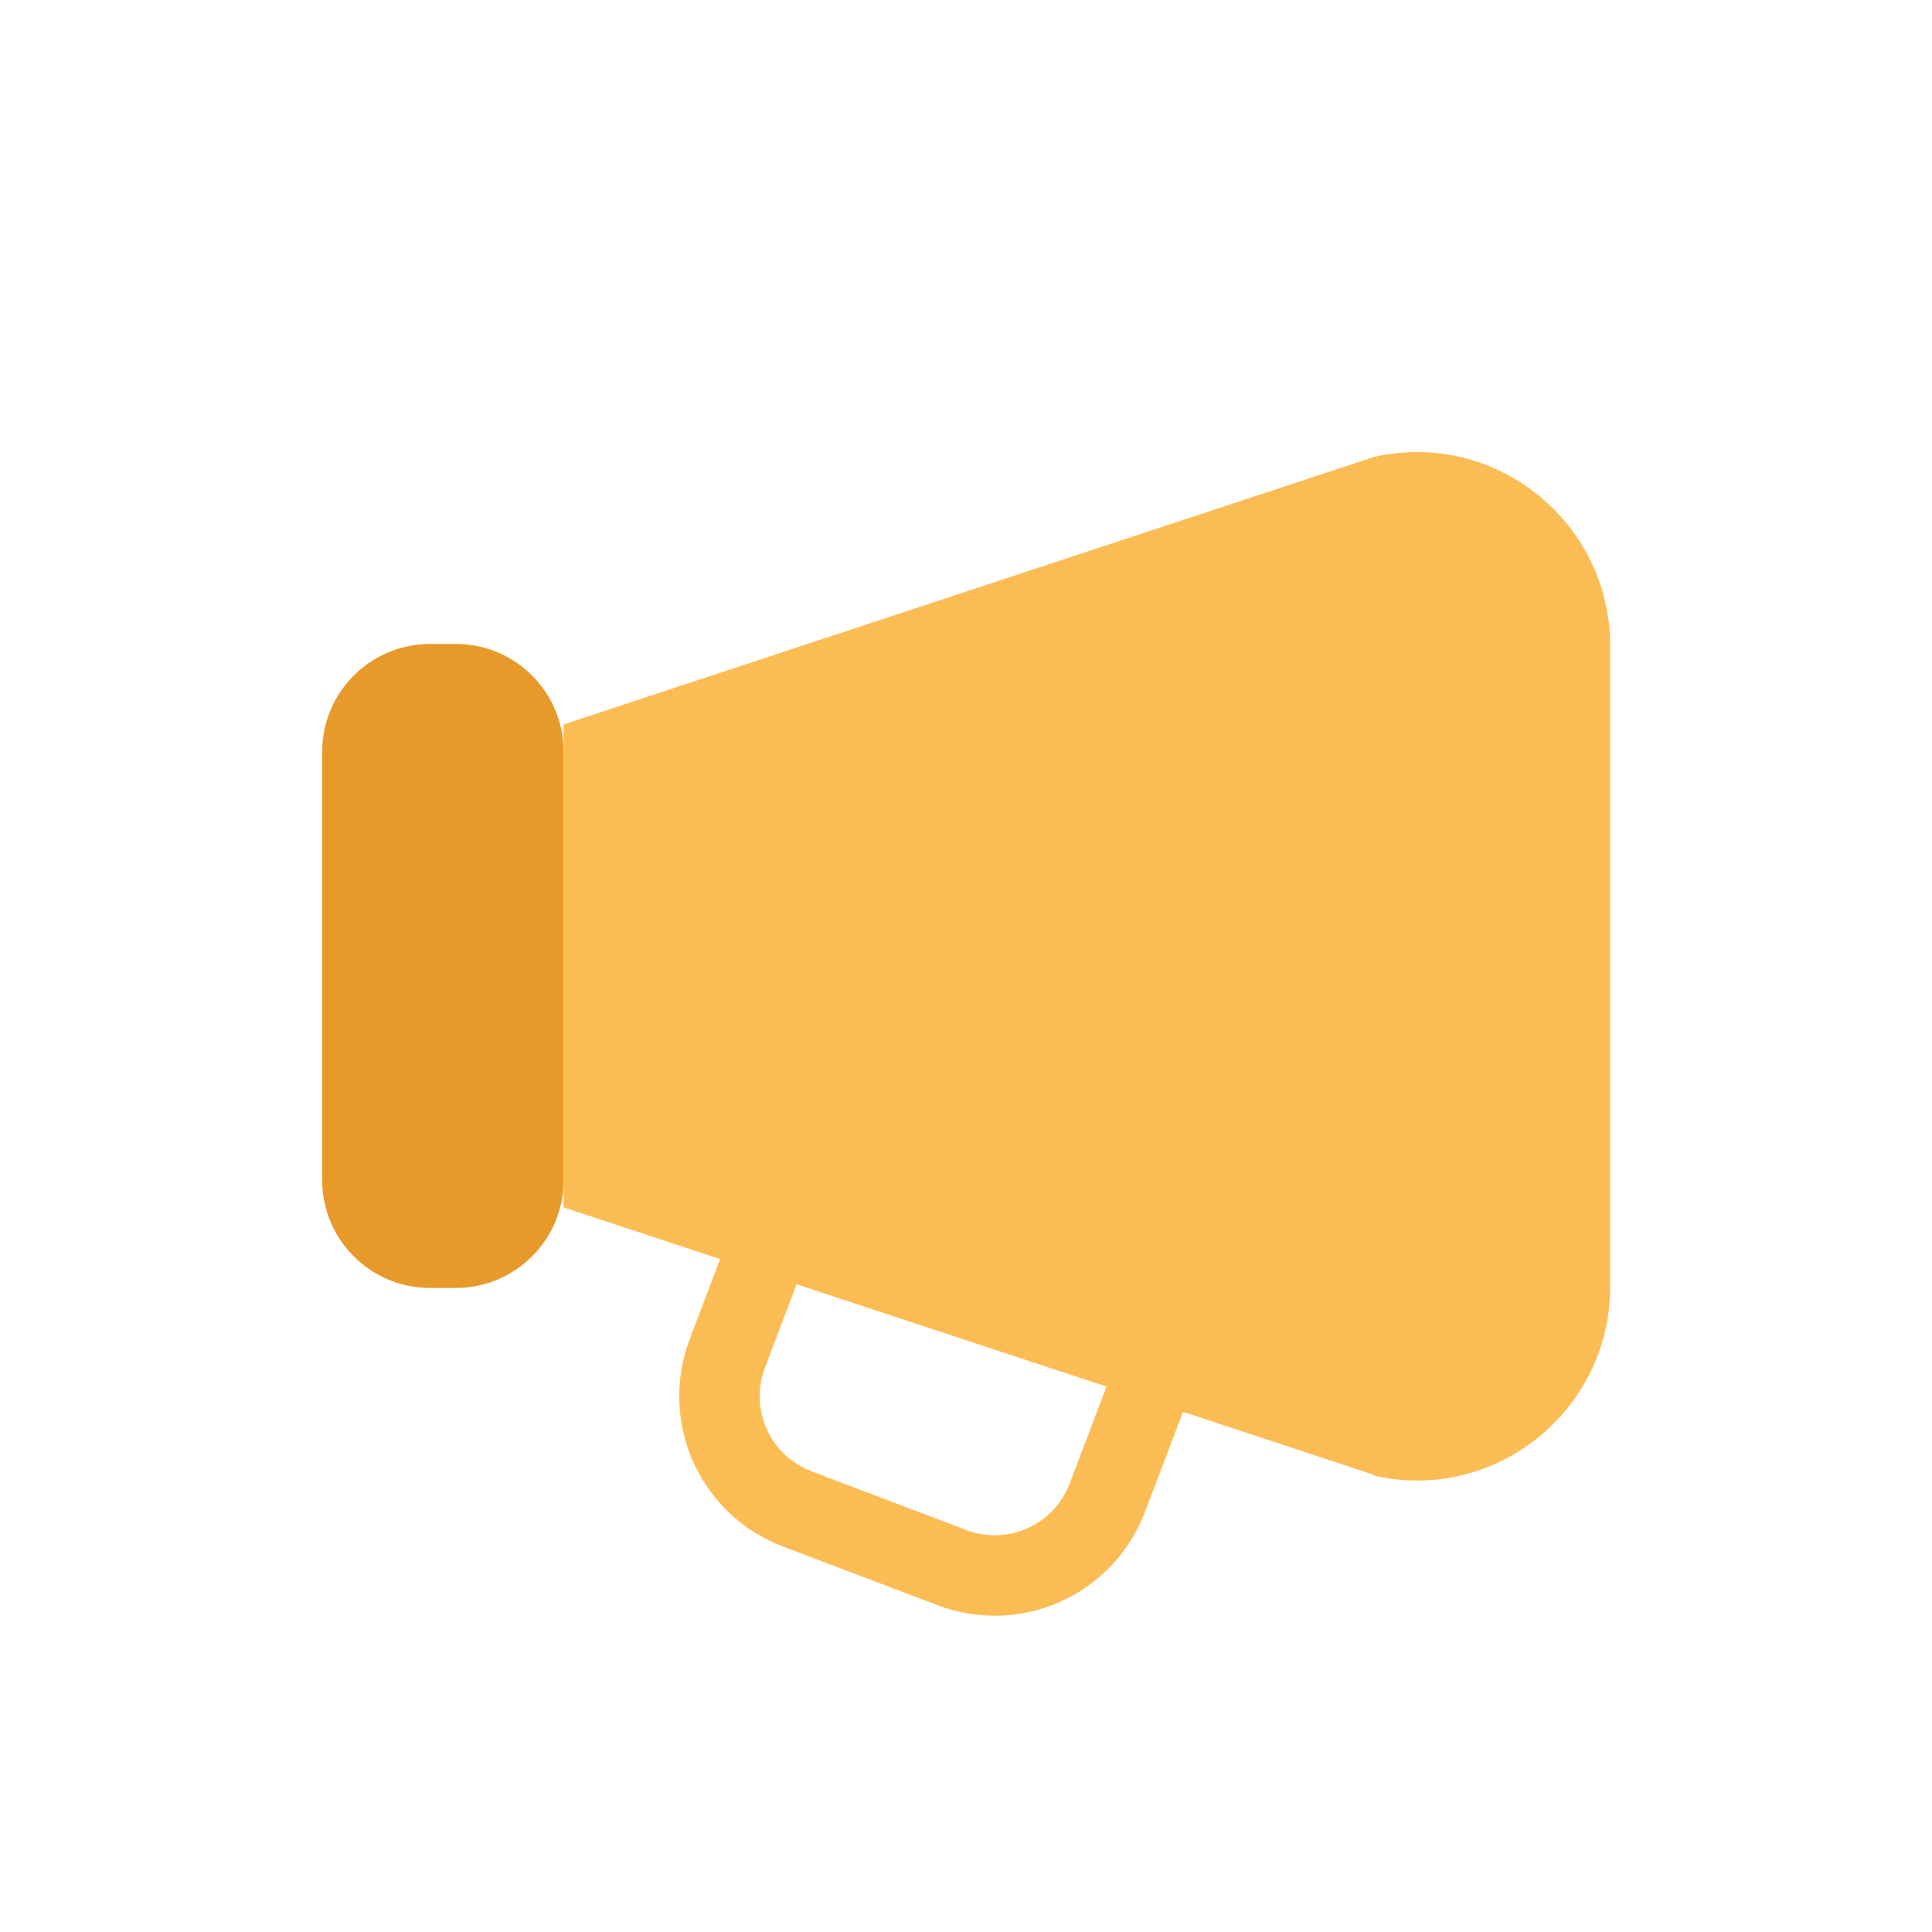 <svg width="20" height="20" viewBox="0 0 20 20" fill="none" xmlns="http://www.w3.org/2000/svg">
<g id="_?&#235;&#141;&#137;&#236;&#148;&#160;??1">
<g id="Group">
<path id="Vector" d="M4.718 6.666H4.452C3.835 6.666 3.335 7.166 3.335 7.783L3.335 12.216C3.335 12.833 3.835 13.333 4.452 13.333H4.718C5.335 13.333 5.835 12.833 5.835 12.216V7.783C5.835 7.166 5.335 6.666 4.718 6.666Z" fill="#E79A2A"/>
<path id="Vector_2" d="M14.218 15.266L5.835 12.499V7.499L14.218 4.732C15.468 4.441 16.668 5.399 16.668 6.682V13.324C16.668 14.607 15.468 15.566 14.218 15.274V15.266Z" fill="#FCBC54"/>
<path id="Vector_3" d="M8.564 11.282L12.499 12.775L11.464 15.502C11.219 16.149 10.499 16.473 9.852 16.227L8.255 15.621C7.608 15.376 7.284 14.656 7.53 14.009L8.564 11.282Z" stroke="#FCBC54" stroke-width="0.833" stroke-miterlimit="10"/>
</g>
</g>
</svg>
